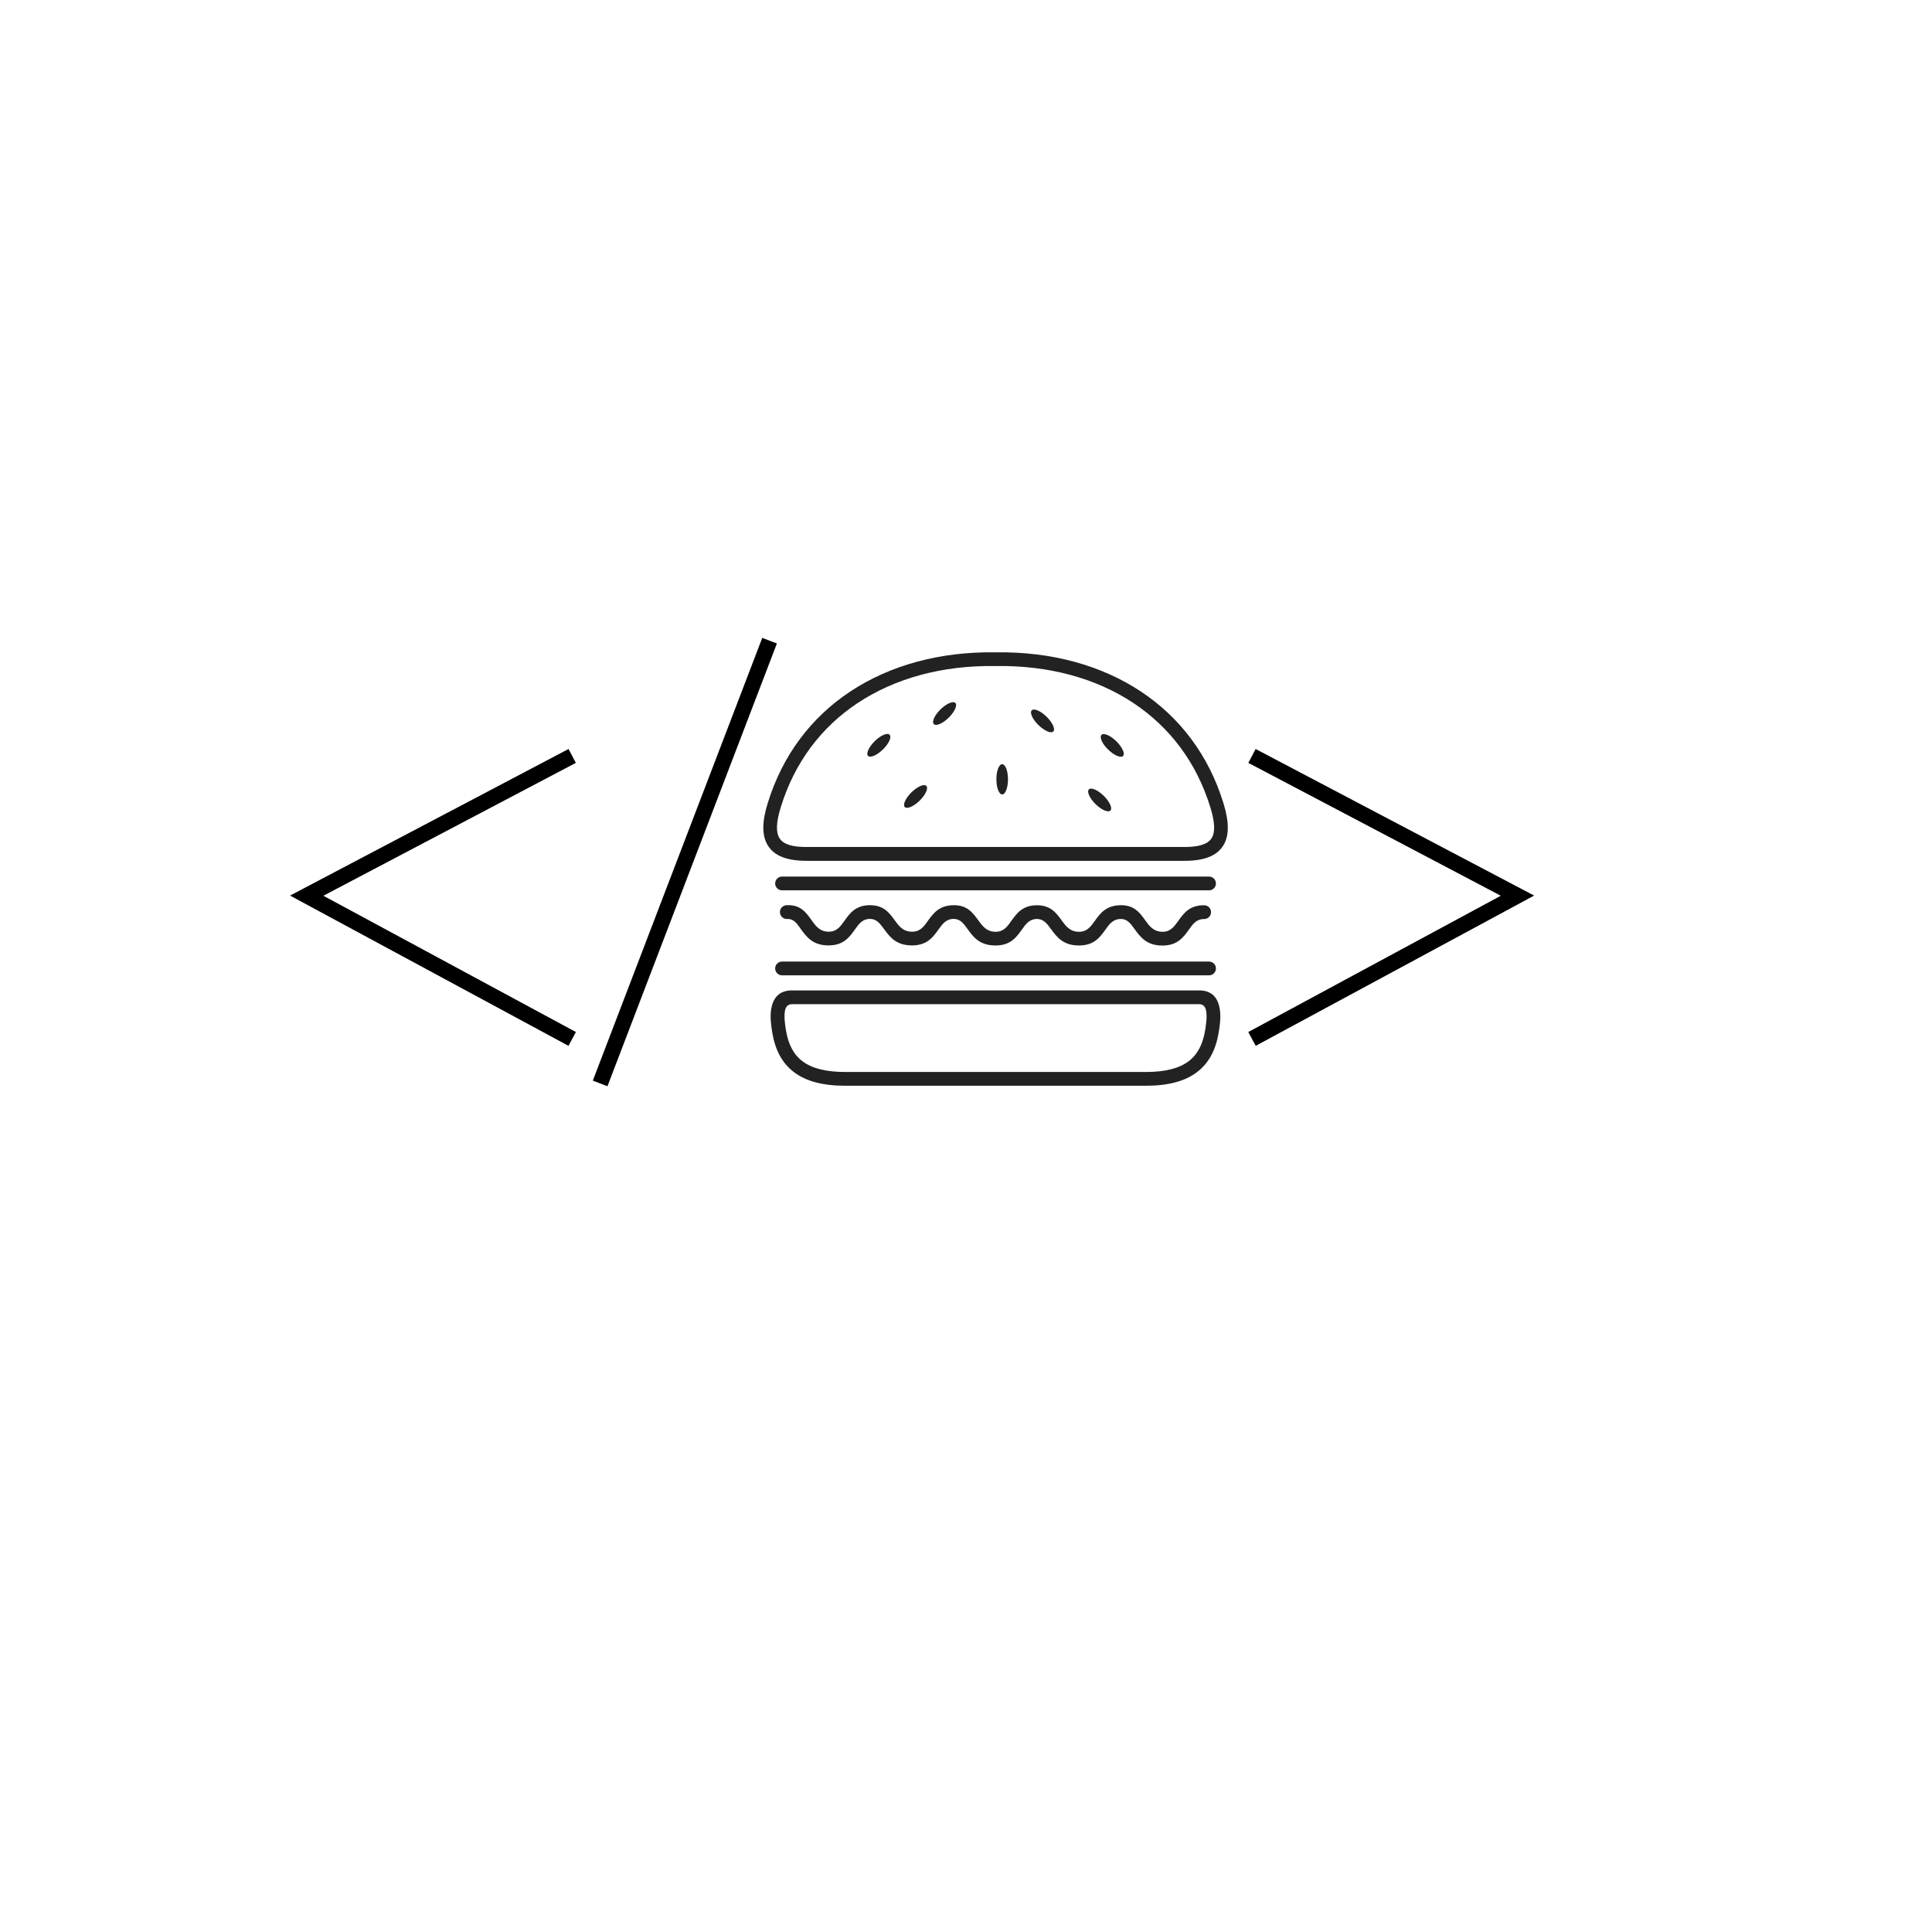 <?xml version="1.0" encoding="utf-8"?>
<!-- Generator: Adobe Illustrator 16.0.0, SVG Export Plug-In . SVG Version: 6.00 Build 0)  -->
<!DOCTYPE svg PUBLIC "-//W3C//DTD SVG 1.1//EN" "http://www.w3.org/Graphics/SVG/1.1/DTD/svg11.dtd">
<svg version="1.1" id="Layer_1" xmlns:xodm="http://www.corel.com/coreldraw/odm/2003"
	 xmlns="http://www.w3.org/2000/svg" xmlns:xlink="http://www.w3.org/1999/xlink" x="0px" y="0px" width="2834.6px"
	 height="2834.6px" viewBox="0 0 2834.6 2834.6" style="enable-background:new 0 0 2834.6 2834.6;" xml:space="preserve">
<style type="text/css">
<![CDATA[
	.st0{fill:#222222;}
	.st1{fill:none;stroke:#000000;stroke-width:23;stroke-miterlimit:10;}
]]>
</style>
<path class="st0" d="M1458.4,1263h-274.3v0c-29.1,0.1-47.7-7.1-57.2-22c-9.3-14.5-9-35-0.7-62c22-72,64.9-126.9,120.8-164.1
	c59.1-39.3,132.7-58.8,211.6-57.8l2.1,0l2.1,0c78.9-1,152.6,18.5,211.6,57.8c55.9,37.2,98.8,92.1,120.8,164.1
	c8.2,27,8.6,47.5-0.7,62c-9.6,14.9-28.1,22.1-57.2,22v0H1458.4L1458.4,1263z M1470.4,1121.2c4.7,0,8.5,9.9,8.5,22.2
	c0,12.2-3.8,22.2-8.5,22.2c-4.7,0-8.5-9.9-8.5-22.2C1461.8,1131.1,1465.7,1121.2,1470.4,1121.2z M1305.2,1078
	c-3.3-3.4-13.1,0.9-21.8,9.4c-8.7,8.6-13.1,18.3-9.8,21.6c3.3,3.4,13.1-0.9,21.8-9.4C1304.2,1091.1,1308.5,1081.4,1305.2,1078z
	 M1359.1,1153.1c-3.3-3.4-13.1,0.9-21.8,9.4c-8.7,8.6-13.1,18.3-9.8,21.6s13.1-0.9,21.8-9.4
	C1358,1166.1,1362.4,1156.4,1359.1,1153.1L1359.1,1153.1z M1401.7,1031.4c-3.3-3.4-13.1,0.9-21.8,9.4s-13.1,18.3-9.8,21.6
	c3.3,3.4,13.1-0.9,21.8-9.4C1400.6,1044.4,1405,1034.7,1401.7,1031.4z M1513.8,1042.2c3.3-3.4,13.1,0.9,21.8,9.4
	c8.7,8.6,13.1,18.3,9.8,21.6c-3.3,3.4-13.1-0.9-21.8-9.4S1510.4,1045.6,1513.8,1042.2z M1616.1,1078.2c3.3-3.4,13.1,0.9,21.8,9.4
	c8.7,8.6,13.1,18.3,9.8,21.6s-13.1-0.9-21.8-9.4C1617.1,1091.3,1612.8,1081.6,1616.1,1078.2z M1597.6,1158.2
	c3.3-3.4,13.1,0.9,21.8,9.4c8.7,8.6,13.1,18.3,9.8,21.6c-3.3,3.4-13.1-0.9-21.8-9.4S1594.3,1161.5,1597.6,1158.2L1597.6,1158.2z
	 M1773.9,1410.8c5.6,0,10.1,4.5,10.1,10.1c0,5.6-4.5,10.1-10.1,10.1h-626.5c-5.6,0-10.1-4.5-10.1-10.1c0-5.6,4.5-10.1,10.1-10.1
	H1773.9z M1773.9,1286.1c5.6,0,10.1,4.5,10.1,10.1c0,5.6-4.5,10.1-10.1,10.1h-626.5c-5.6,0-10.1-4.5-10.1-10.1
	c0-5.6,4.5-10.1,10.1-10.1H1773.9z M1154.9,1348.3c-5.6,0.3-10.3-4-10.6-9.6c-0.3-5.6,4-10.3,9.6-10.6c20.4-1.1,28.5,10.3,37,22.2
	c5.8,8.2,12,16.8,25.3,16.7c11.4-0.1,16.9-7.8,22.3-15.4c8.5-11.9,16.9-23.7,38.5-23.5c19.8,0.2,27.8,11.2,36.1,22.6
	c5.9,8.1,12,16.4,25.5,16.3c11.4-0.1,16.9-7.7,22.3-15.3c8.5-11.8,16.9-23.5,38.6-23.6c19.7-0.1,27.7,11,36.1,22.5
	c5.9,8.1,12,16.6,25.5,16.5c11.4-0.1,16.9-7.8,22.3-15.4c8.5-11.9,16.9-23.7,38.5-23.5c19.8,0.2,27.8,11.2,36.1,22.6
	c5.9,8.1,12,16.4,25.5,16.3c11.4-0.1,16.8-7.7,22.3-15.3c8.4-11.8,16.9-23.5,38.7-23.7c19.7-0.1,27.7,10.9,36,22.5
	c5.9,8.1,12,16.6,25.5,16.5c11.4-0.1,16.9-7.8,22.3-15.4c8.5-11.9,16.9-23.7,38.5-23.5c5.6,0,10.1,4.6,10,10.2
	c0,5.6-4.6,10.1-10.2,10c-11.1-0.1-16.5,7.4-21.9,15c-8.4,11.8-17,23.7-38.6,23.9c-23.9,0.2-33.1-12.6-42-24.9
	c-5.2-7.2-10.2-14.1-19.6-14.1c-11.5,0.1-17,7.7-22.4,15.3c-8.4,11.7-16.8,23.4-38.5,23.6c-23.8,0.2-33.1-12.4-42-24.6
	c-5.3-7.2-10.4-14.2-20-14.3c-11.1-0.1-16.5,7.4-21.9,15c-8.4,11.8-16.9,23.7-38.6,23.9c-23.9,0.2-33.2-12.5-42-24.8
	c-5.2-7.2-10.3-14.2-19.7-14.2c-11.3,0-16.8,7.6-22.2,15.2c-8.4,11.7-16.9,23.5-38.6,23.7c-23.8,0.2-33.1-12.4-42-24.6
	c-5.3-7.2-10.4-14.2-20-14.3c-11.1-0.1-16.5,7.4-21.9,15c-8.4,11.8-16.9,23.7-38.6,23.9c-23.8,0.2-33.1-12.8-41.9-25.1
	C1169.2,1354.8,1164.3,1347.8,1154.9,1348.3L1154.9,1348.3z M1162,1453.1h597.3c19.8,0,27.8,12,30.3,27.1c2,12,0,25.6-1.6,34.9
	c-4.2,25-14.1,44.5-31.9,58c-17.3,13.1-41.7,19.9-75,19.9h-441.1c-33.3,0-57.7-6.8-75-19.9c-17.8-13.4-27.7-32.9-31.9-58
	c-1.6-9.4-3.6-23-1.6-34.9C1134.2,1465.1,1142.2,1453.1,1162,1453.1L1162,1453.1z M1460.7,1473.3H1162c-6.7,0-9.5,4.5-10.4,10.2
	c-1.5,8.9,0.3,20.4,1.6,28.4c3.3,19.8,10.8,35,24.1,45.1c13.8,10.4,34.1,15.8,62.8,15.8h441.1c28.7,0,49-5.4,62.8-15.8
	c13.3-10,20.8-25.2,24.1-45.1c1.3-8,3.1-19.5,1.6-28.4c-1-5.7-3.7-10.2-10.4-10.2H1460.7L1460.7,1473.3z M1184.1,1242.7h553.2l0,0
	c21.6,0.1,34.6-4.1,40.2-12.7c5.8-9,4.9-24.1-1.6-45.2c-20.6-67.2-60.5-118.4-112.6-153.1c-55.7-37.1-125.4-55.4-200.3-54.5
	c-1.6,0-3.1,0-4.7,0c-74.9-0.9-144.5,17.4-200.3,54.5c-52.1,34.7-92.1,85.9-112.6,153.1c-6.5,21.1-7.4,36.2-1.6,45.2
	C1149.4,1238.7,1162.4,1242.9,1184.1,1242.7L1184.1,1242.7L1184.1,1242.7z"/>
<polyline class="st1" points="839.5,1109.1 450,1314.1 839.5,1524.3 "/>
<polyline class="st1" points="1836.9,1109.1 2226.4,1314.1 1836.9,1524.3 "/>
<line class="st1" x1="1129.1" y1="940" x2="880.5" y2="1589.6"/>
</svg>
